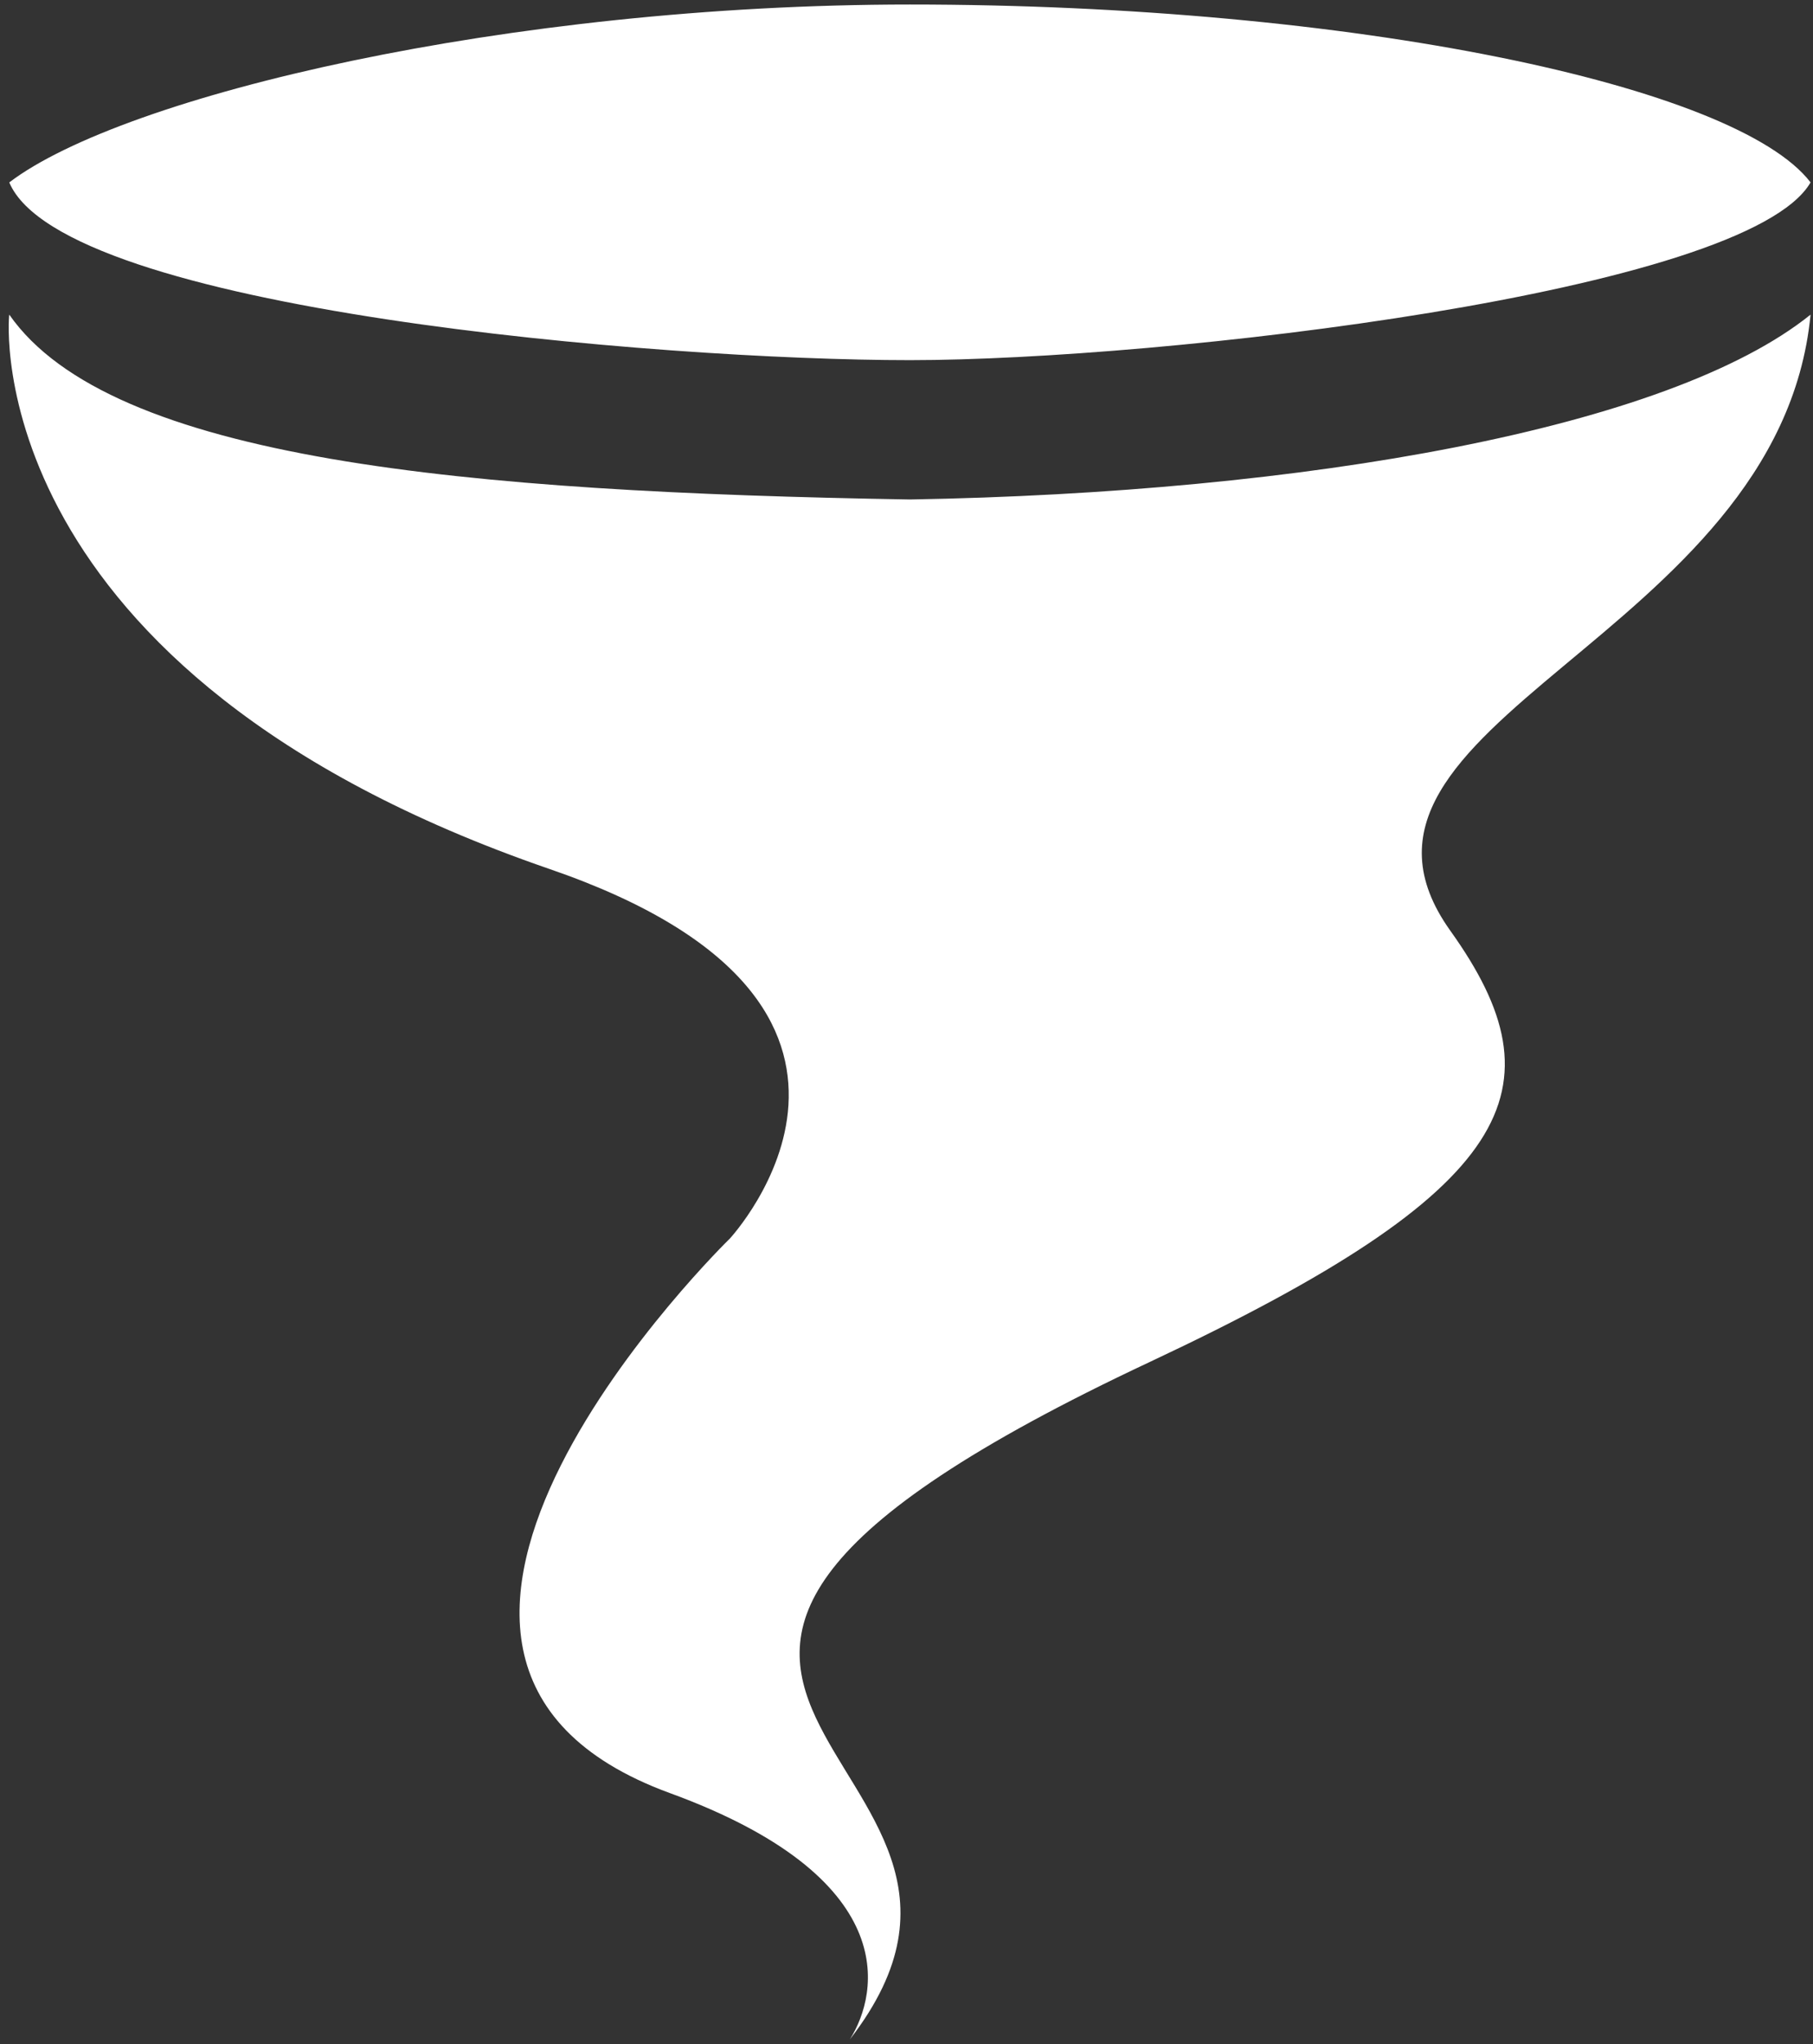 <?xml version="1.0" encoding="UTF-8" standalone="no"?>
<svg width="63px" height="71px" viewBox="0 0 63 71" version="1.1" xmlns="http://www.w3.org/2000/svg" xmlns:xlink="http://www.w3.org/1999/xlink">
    <rect x="0" y="0" width="63" height="71" fill="#333333" stroke="none"/>
    <!-- Generator: Sketch 42 (36781) - http://www.bohemiancoding.com/sketch -->
    <title>Combined Shape</title>
    <desc>Created with Sketch.</desc>
    <defs></defs>
    <g id="06-MAP" stroke="none" stroke-width="1" fill="none" fill-rule="evenodd">
        <g id="Hazard-icons" transform="translate(-40, -339)" fill="#FFFFFF">
            <path d="M40.322,345.335 C44.303,342.311 57.665,339.157 71.619,339.157 C86.989,339.157 100.335,341.965 102.915,345.335 C100.694,349.176 80.312,351.508 71.619,351.508 C62.925,351.508 42.195,349.778 40.322,345.335 Z M102.915,349.927 C101.827,361.203 85.244,364.099 90.396,371.322 C94.329,376.818 92.727,380.304 79.965,386.296 C55.09,397.962 77.344,399.75 69.532,409.828 C70.563,408.198 71.326,404.21 63.272,401.272 C50.416,396.566 65.36,382.017 65.36,382.017 C65.36,382.017 72.88,373.921 59.1,369.182 C39.213,362.336 40.289,350.06 40.322,349.927 C43.852,354.985 56.181,356.088 71.618,356.347 C85.325,356.114 97.995,353.889 102.915,349.927 Z" id="Combined-Shape"></path>
        </g>
    </g>
</svg>